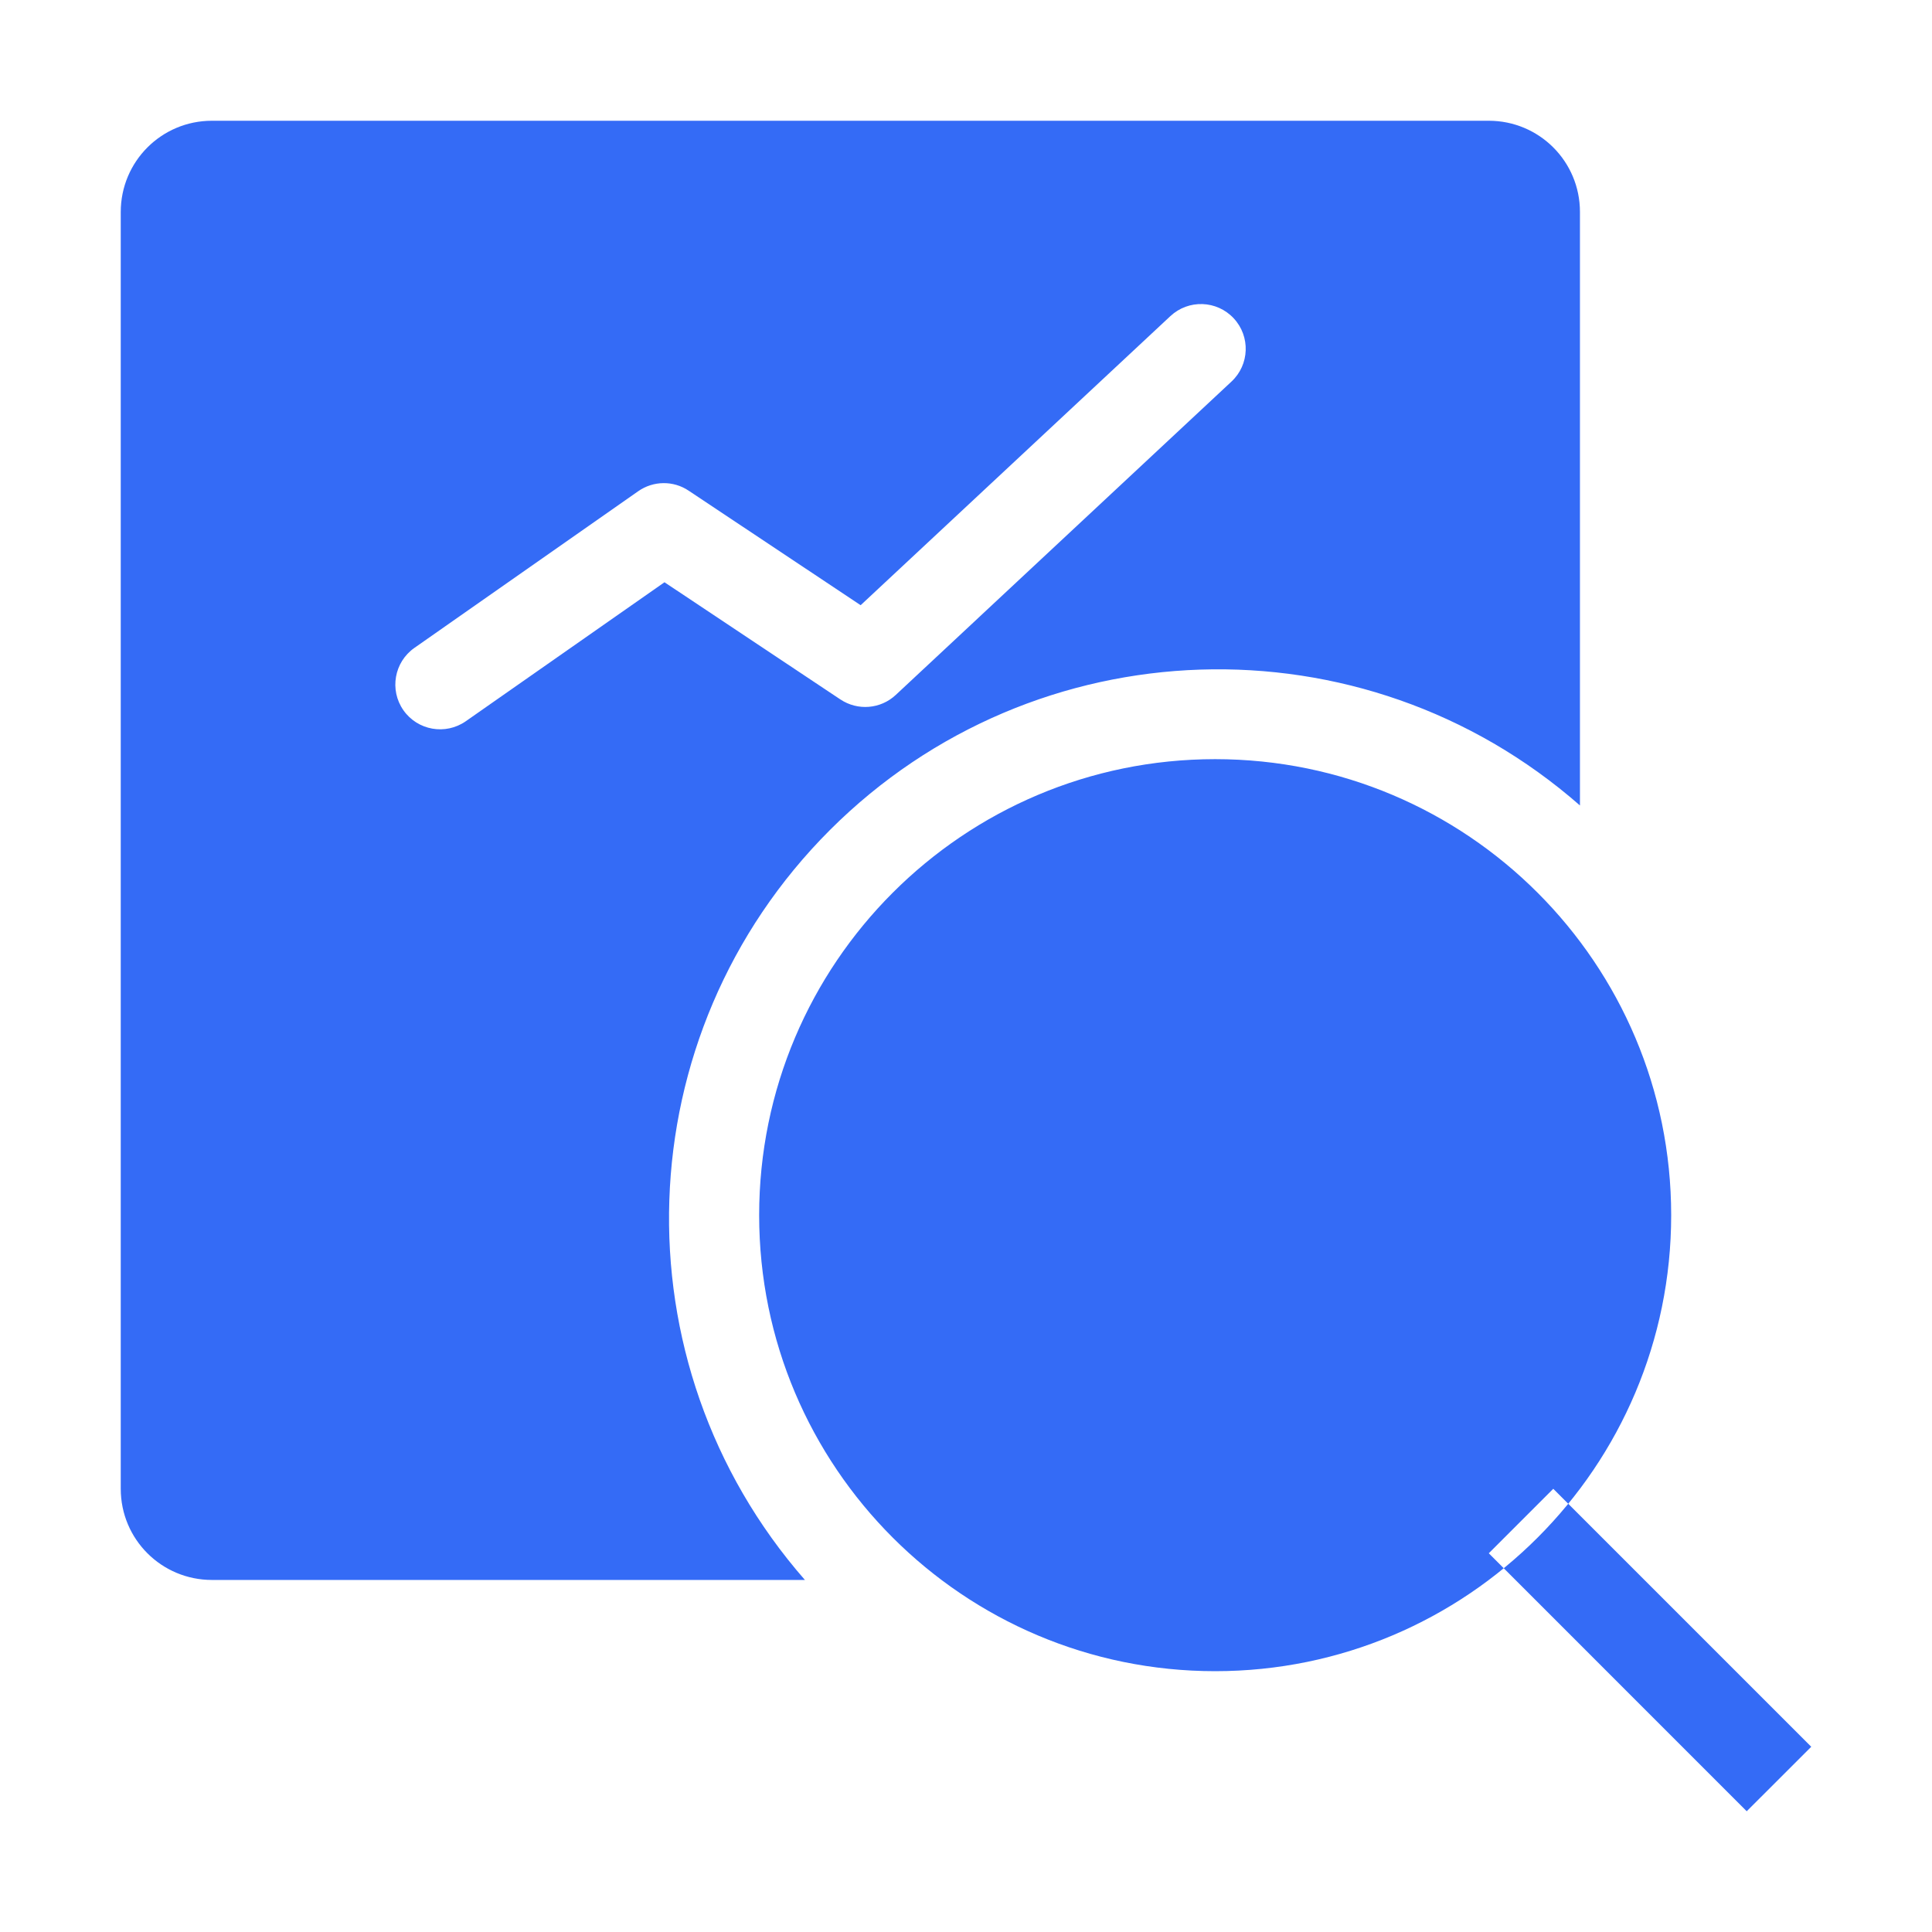 <!--?xml version="1.0" encoding="UTF-8"?-->
<svg width="32px" height="32px" viewBox="0 0 32 32" version="1.1" xmlns="http://www.w3.org/2000/svg" xmlns:xlink="http://www.w3.org/1999/xlink">
    <title>962.业务分析</title>
    <g id="962.业务分析" stroke="none" stroke-width="1" fill="none" fill-rule="evenodd">
        <g id="编组" transform="translate(2, 2)" fill="#000000" fill-rule="nonzero">
            <path d="M24.169,11.341 C20.568,8.184 15.135,8.362 11.747,11.747 C8.359,15.133 8.178,20.565 11.332,24.169 L1.511,24.169 C0.677,24.169 0,23.497 0,22.659 L0,1.511 C0,0.677 0.672,0 1.511,0 L22.659,0 C23.492,0 24.169,0.672 24.169,1.511 L24.169,11.341 Z M11.92,9.585 C12.206,9.776 12.587,9.745 12.838,9.509 L18.397,4.32 C18.697,4.041 18.713,3.571 18.434,3.272 C18.154,2.972 17.685,2.956 17.385,3.236 L12.255,8.024 L9.406,6.127 C9.153,5.957 8.821,5.961 8.571,6.136 L4.864,8.731 C4.529,8.966 4.447,9.428 4.682,9.764 C4.917,10.099 5.379,10.18 5.715,9.946 L9.006,7.644 L11.921,9.586 L11.92,9.585 Z M10.574,18.127 C10.574,22.298 13.956,25.68 18.127,25.68 C22.298,25.68 25.68,22.298 25.68,18.127 C25.68,13.956 22.298,10.574 18.127,10.574 C13.956,10.574 10.574,13.956 10.574,18.127 Z M23.727,22.659 L28,26.932 L26.931,28 L22.659,23.727 L23.727,22.659 Z" id="形状" fill="#346bf6"></path>
        </g>
    </g>
</svg>